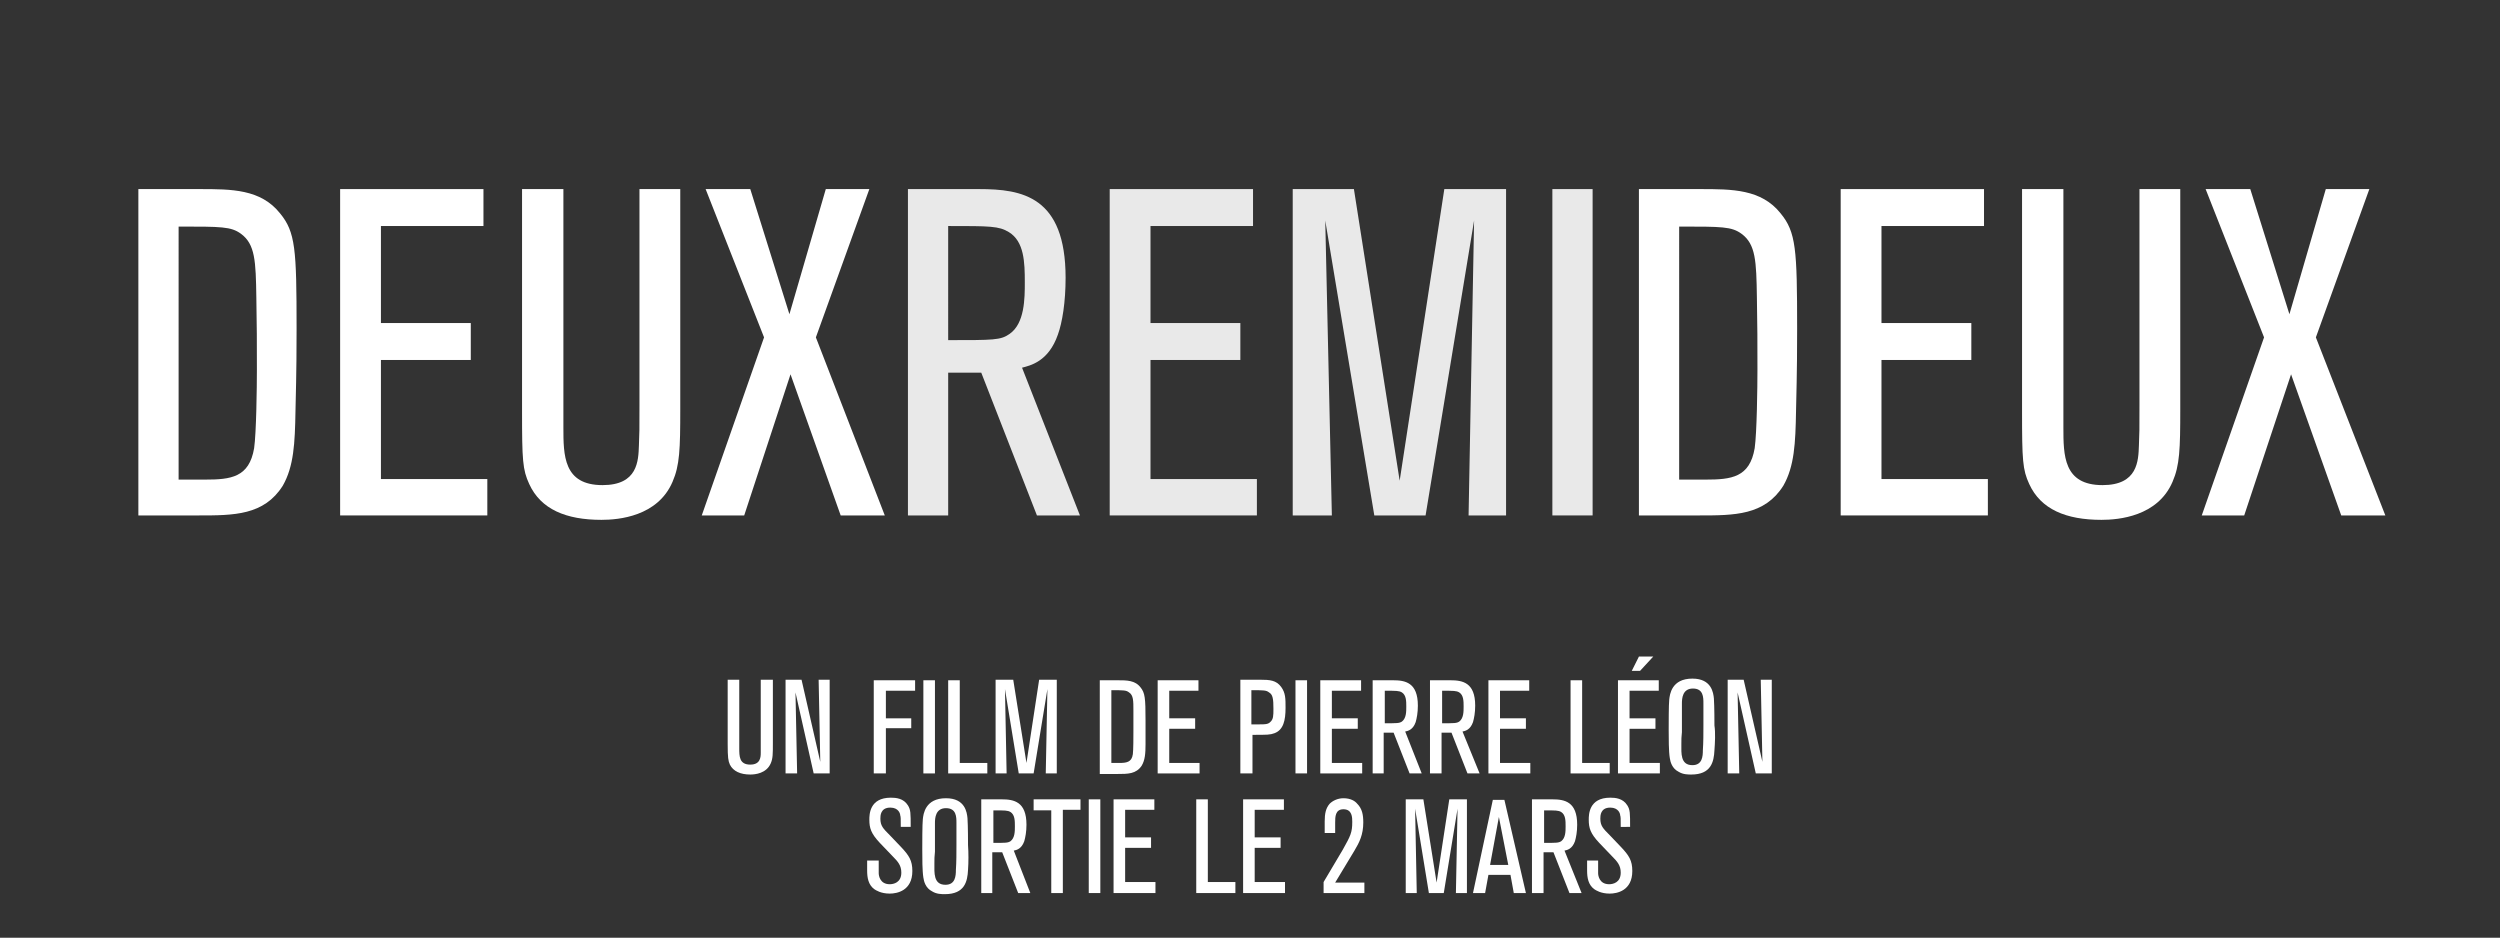 <?xml version="1.0" encoding="utf-8"?>
<!-- Generator: Adobe Illustrator 18.0.0, SVG Export Plug-In . SVG Version: 6.00 Build 0)  -->
<!DOCTYPE svg PUBLIC "-//W3C//DTD SVG 1.1//EN" "http://www.w3.org/Graphics/SVG/1.1/DTD/svg11.dtd">
<svg version="1.1" id="Calque_1" xmlns="http://www.w3.org/2000/svg" xmlns:xlink="http://www.w3.org/1999/xlink" x="0px" y="0px"
	 viewBox="0 0 453.5 170.1" enable-background="new 0 0 453.5 170.1" xml:space="preserve">
<rect x="0" y="0" width="453.5" height="170.1" fill="#333333" stroke="none"/>
<g>
	<g>
		<path fill="#FFFFFF" d="M25.1,93.5V34.3h11.1c5.8,0,11.1,0,14.6,4.4c2.8,3.4,3,6.5,3,20.9c0,3.2,0,7-0.2,15
			c-0.1,5.8-0.3,10-2.3,13.5c-3.4,5.4-8.9,5.4-15.3,5.4H25.1z M32.4,87h4.8c4.7,0,8-0.4,8.9-5.7c0.4-2.8,0.5-11.1,0.5-14.2
			c0-5.4,0-7.5-0.1-13.2c-0.1-6.5-0.2-9.6-2.8-11.5c-1.8-1.3-3.5-1.3-11.3-1.3V87z"/>
		<path fill="#FFFFFF" d="M88.3,93.5H61.7V34.3h26V41H69.1v17.6h16.3v6.7H69.1v21.6h19.3V93.5z"/>
		<path fill="#FFFFFF" d="M123.4,34.3v39.9c0,7.3-0.1,10.2-1.4,13.2c-2.7,6.3-9.8,6.9-12.9,6.9c-6.4,0-11-1.9-13.1-6.5
			c-1.2-2.6-1.3-4.3-1.3-13.2V34.3h7.5v43.2c0,5.1,0,10.5,7.1,10.5c6.4,0,6.5-4.4,6.6-7.2c0.1-2.3,0.1-2.8,0.1-7.2V34.3H123.4z"/>
		<path fill="#FFFFFF" d="M160.5,93.5h-8l-9.1-25.6L135,93.5h-7.7l11.3-32.3l-10.6-26.9h8.1l7.1,22.7l6.6-22.7h7.9l-9.7,26.9
			L160.5,93.5z"/>
		<path fill="#E9E9E9" d="M195.9,93.5h-7.8l-10.1-25.9H172v25.9h-7.3V34.3h12.9c7.8,0,15.7,1.3,15.7,16.1c0,4.4-0.6,8.1-1.4,10.3
			c-1.7,4.9-5,5.6-6.5,6L195.9,93.5z M172,61.7c8.3,0,9.5,0,11.1-1.1c2.8-1.9,2.8-6.5,2.8-9.4c0-3.6-0.1-7.4-2.9-9.1
			c-1.8-1.1-3.4-1.1-11-1.1V61.7z"/>
		<path fill="#E9E9E9" d="M227.9,93.5h-26.6V34.3h26V41h-18.6v17.6H225v6.7h-16.3v21.6h19.3V93.5z"/>
		<path fill="#E9E9E9" d="M273.2,93.5h-6.8l1-53.5l-8.8,53.5h-9.3L240.4,40l1.2,53.5h-7.1V34.3h11.1l8.3,52.9l8.1-52.9h11.2V93.5z"
			/>
		<path fill="#E9E9E9" d="M288.9,93.5h-7.3V34.3h7.3V93.5z"/>
		<path fill="#FFFFFF" d="M297.3,93.5V34.3h11.1c5.8,0,11.1,0,14.6,4.4c2.8,3.4,3,6.5,3,20.9c0,3.2,0,7-0.2,15
			c-0.1,5.8-0.3,10-2.3,13.5c-3.4,5.4-8.9,5.4-15.3,5.4H297.3z M304.6,87h4.8c4.7,0,8-0.4,8.9-5.7c0.4-2.8,0.5-11.1,0.5-14.2
			c0-5.4,0-7.5-0.1-13.2c-0.1-6.5-0.2-9.6-2.8-11.5c-1.8-1.3-3.5-1.3-11.3-1.3V87z"/>
		<path fill="#FFFFFF" d="M360.5,93.5h-26.6V34.3h26V41h-18.6v17.6h16.3v6.7h-16.3v21.6h19.3V93.5z"/>
		<path fill="#FFFFFF" d="M395.5,34.3v39.9c0,7.3-0.1,10.2-1.4,13.2c-2.7,6.3-9.8,6.9-12.9,6.9c-6.4,0-11-1.9-13.1-6.5
			c-1.2-2.6-1.3-4.3-1.3-13.2V34.3h7.5v43.2c0,5.1,0,10.5,7.1,10.5c6.4,0,6.5-4.4,6.6-7.2c0.1-2.3,0.1-2.8,0.1-7.2V34.3H395.5z"/>
		<path fill="#FFFFFF" d="M432.7,93.5h-8l-9.1-25.6l-8.5,25.6h-7.7l11.3-32.3l-10.6-26.9h8.1l7.1,22.7l6.6-22.7h7.9l-9.7,26.9
			L432.7,93.5z"/>
	</g>
	<g>
		<path fill="#FFFFFF" d="M140.2,123.3v11.4c0,2.1,0,2.9-0.4,3.8c-0.8,1.8-2.8,2-3.7,2c-1.8,0-3.1-0.6-3.7-1.8
			c-0.3-0.7-0.4-1.2-0.4-3.8v-11.6h2.1v12.4c0,1.5,0,3,2,3c1.8,0,1.9-1.3,1.9-2.1c0-0.7,0-0.8,0-2.1v-11.2H140.2z"/>
		<path fill="#FFFFFF" d="M150.6,140.3h-3l-3.3-14.7l0.3,14.7h-2.1v-17h2.9l3.4,14.9l-0.3-14.9h2V140.3z"/>
		<path fill="#FFFFFF" d="M160.6,140.3h-2.1v-16.9h7.5v1.9h-5.3v5h4.6v1.8h-4.6V140.3z"/>
		<path fill="#FFFFFF" d="M169.6,140.3h-2.1v-16.9h2.1V140.3z"/>
		<path fill="#FFFFFF" d="M179.1,140.3H172v-16.9h2.1v15h5V140.3z"/>
		<path fill="#FFFFFF" d="M191.6,140.3h-1.9l0.3-15.3l-2.5,15.3h-2.7l-2.5-15.3l0.3,15.3h-2v-17h3.2l2.4,15.1l2.3-15.1h3.2V140.3z"
			/>
		<path fill="#FFFFFF" d="M199.5,140.3v-16.9h3.2c1.7,0,3.2,0,4.2,1.3c0.8,1,0.9,1.9,0.9,6c0,0.9,0,2,0,4.3c0,1.7-0.1,2.9-0.7,3.9
			c-1,1.5-2.5,1.5-4.4,1.5H199.5z M201.6,138.4h1.4c1.3,0,2.3-0.1,2.5-1.6c0.1-0.8,0.1-3.2,0.1-4.1c0-1.6,0-2.2,0-3.8
			c0-1.8,0-2.8-0.8-3.3c-0.5-0.4-1-0.4-3.2-0.4V138.4z"/>
		<path fill="#FFFFFF" d="M217.6,140.3H210v-16.9h7.4v1.9h-5.3v5h4.7v1.9h-4.7v6.2h5.5V140.3z"/>
		<path fill="#FFFFFF" d="M227.1,140.3H225v-17h3.5c1.9,0,3,0.1,3.9,1.3c0.8,1.1,0.8,2.1,0.8,3.8c0,2.3-0.4,4-2,4.6
			c-0.8,0.3-1.3,0.3-4,0.3V140.3z M227.1,131.4h1.4c0.9,0,1.5,0,1.9-0.4c0.6-0.5,0.6-1.2,0.6-2.4c0-1.8-0.1-2.6-0.8-3
			c-0.5-0.4-1-0.4-3.2-0.4V131.4z"/>
		<path fill="#FFFFFF" d="M237.1,140.3H235v-16.9h2.1V140.3z"/>
		<path fill="#FFFFFF" d="M247.1,140.3h-7.6v-16.9h7.4v1.9h-5.3v5h4.7v1.9h-4.7v6.2h5.5V140.3z"/>
		<path fill="#FFFFFF" d="M257.9,140.3h-2.2l-2.9-7.4h-1.8v7.4H249v-16.9h3.7c2.2,0,4.5,0.4,4.5,4.6c0,1.3-0.2,2.3-0.4,3
			c-0.5,1.4-1.4,1.6-1.9,1.7L257.9,140.3z M251.1,131.2c2.4,0,2.7,0,3.2-0.3c0.8-0.6,0.8-1.8,0.8-2.7c0-1,0-2.1-0.8-2.6
			c-0.5-0.3-1-0.3-3.1-0.3V131.2z"/>
		<path fill="#FFFFFF" d="M268.4,140.3h-2.2l-2.9-7.4h-1.8v7.4h-2.1v-16.9h3.7c2.2,0,4.5,0.4,4.5,4.6c0,1.3-0.2,2.3-0.4,3
			c-0.5,1.4-1.4,1.6-1.9,1.7L268.4,140.3z M261.5,131.2c2.4,0,2.7,0,3.2-0.3c0.8-0.6,0.8-1.8,0.8-2.7c0-1,0-2.1-0.8-2.6
			c-0.5-0.3-1-0.3-3.1-0.3V131.2z"/>
		<path fill="#FFFFFF" d="M277.6,140.3h-7.6v-16.9h7.4v1.9h-5.3v5h4.7v1.9h-4.7v6.2h5.5V140.3z"/>
		<path fill="#FFFFFF" d="M292,140.3h-7.1v-16.9h2.1v15h5V140.3z"/>
		<path fill="#FFFFFF" d="M301.1,140.3h-7.6v-16.9h7.4v1.9h-5.3v5h4.7v1.9h-4.7v6.2h5.5V140.3z M297.5,121.7h-1.5l1.3-2.6h2.6
			L297.5,121.7z"/>
		<path fill="#FFFFFF" d="M311,136.1c-0.1,2.1-0.6,4.4-4.2,4.4c-0.6,0-1.5,0-2.3-0.5c-1.2-0.6-1.5-1.8-1.6-2.5
			c-0.2-1.2-0.2-3.6-0.2-5.1c0-1.1,0-4.6,0.1-5.5c0.1-0.9,0.4-3.8,4.2-3.8c3.5,0,3.8,2.6,3.9,3.6c0.1,1.4,0.1,4.5,0.1,4.9
			C311.2,132.9,311.1,134.8,311,136.1z M305,135c0,1.6-0.2,3.8,2,3.8c1.8,0,1.9-1.6,1.9-2.7c0.1-1.4,0.1-3.1,0.1-4.5
			c0-1.3,0-2.7,0-4c0-1.1,0-2.7-1.9-2.7c-1.9,0-2,1.8-2,2.7c0,0.8,0,1.1,0,5.2C305,133.9,305,133.9,305,135z"/>
		<path fill="#FFFFFF" d="M321.5,140.3h-3l-3.3-14.7l0.3,14.7h-2.1v-17h2.9l3.4,14.9l-0.3-14.9h2V140.3z"/>
	</g>
	<g>
		<path fill="#FFFFFF" d="M157.4,156.1h2c0,1.8,0,2,0,2.3c0,0.4,0.2,2,2,2c0.7,0,2.1-0.3,2.1-2.1c0-1.3-0.6-2-1.6-3l-2.3-2.4
			c-1.6-1.7-1.9-2.7-1.9-4.2c0-0.9,0-4,3.9-4c0.9,0,2.3,0.1,3.1,1.4c0.5,0.8,0.5,1.4,0.5,3.9h-1.8c0-1.6,0-1.8-0.1-2.1
			c0-0.3-0.3-1.4-1.8-1.4c-1.8,0-1.8,1.5-1.8,2c0,1.3,0.5,1.8,1.7,3l2.1,2.2c1.4,1.5,2,2.4,2,4.3c0,3.6-2.8,4.1-4.1,4.1
			c-1.6,0-2.5-0.6-2.8-0.8c-1.1-0.8-1.3-2.1-1.3-3.4V156.1z"/>
		<path fill="#FFFFFF" d="M175.6,157.8c-0.1,2.1-0.6,4.4-4.2,4.4c-0.6,0-1.5,0-2.3-0.5c-1.2-0.6-1.5-1.8-1.6-2.5
			c-0.2-1.2-0.2-3.6-0.2-5.1c0-1.1,0-4.6,0.1-5.5c0.1-0.9,0.4-3.8,4.2-3.8c3.5,0,3.8,2.6,3.9,3.6c0.1,1.4,0.1,4.5,0.1,4.9
			C175.7,154.6,175.7,156.5,175.6,157.8z M169.5,156.7c0,1.6-0.2,3.8,2,3.8c1.8,0,1.9-1.6,1.9-2.7c0.1-1.4,0.1-3.1,0.1-4.5
			c0-1.3,0-2.7,0-4c0-1.1,0-2.7-1.9-2.7c-1.9,0-2,1.8-2,2.7c0,0.8,0,1.1,0,5.2C169.5,155.6,169.5,155.6,169.5,156.7z"/>
		<path fill="#FFFFFF" d="M186.9,162h-2.2l-2.9-7.4h-1.8v7.4H178V145h3.7c2.2,0,4.5,0.4,4.5,4.6c0,1.3-0.2,2.3-0.4,3
			c-0.5,1.4-1.4,1.6-1.9,1.7L186.9,162z M180.1,152.9c2.4,0,2.7,0,3.2-0.3c0.8-0.6,0.8-1.8,0.8-2.7c0-1,0-2.1-0.8-2.6
			c-0.5-0.3-1-0.3-3.1-0.3V152.9z"/>
		<path fill="#FFFFFF" d="M192.8,162h-2.1v-15h-3.2V145h8.5v1.9h-3.2V162z"/>
		<path fill="#FFFFFF" d="M199.6,162h-2.1V145h2.1V162z"/>
		<path fill="#FFFFFF" d="M209.6,162H202V145h7.4v1.9h-5.3v5h4.7v1.9h-4.7v6.2h5.5V162z"/>
		<path fill="#FFFFFF" d="M224.1,162H217V145h2.1v15h5V162z"/>
		<path fill="#FFFFFF" d="M233.1,162h-7.6V145h7.4v1.9h-5.3v5h4.7v1.9h-4.7v6.2h5.5V162z"/>
		<path fill="#FFFFFF" d="M247.5,162h-7.4v-2l3.5-5.9c1.4-2.5,1.7-3.1,1.7-5c0-0.8,0-2.3-1.6-2.3c-1.5,0-1.5,1.4-1.5,2.4v1.9h-1.9
			V149c0-1.4,0.2-2.4,0.9-3.2c0.5-0.5,1.4-1,2.5-1c1.3,0,2.1,0.5,2.5,1c0.9,0.9,1.1,2,1.1,3.4c0,2.2-0.7,3.6-1.6,5.1l-3.5,5.8h5.3
			V162z"/>
		<path fill="#FFFFFF" d="M266,162h-1.9l0.3-15.3l-2.5,15.3h-2.7l-2.5-15.3L257,162h-2v-17h3.2l2.4,15.1l2.3-15.1h3.2V162z"/>
		<path fill="#FFFFFF" d="M276.8,162h-2.2l-0.6-3.3H270l-0.6,3.3h-2.2l3.6-16.9h2.1L276.8,162z M273.6,156.9l-1.7-8.7l-1.6,8.7
			H273.6z"/>
		<path fill="#FFFFFF" d="M286.9,162h-2.2l-2.9-7.4H280v7.4h-2.1V145h3.7c2.2,0,4.5,0.4,4.5,4.6c0,1.3-0.2,2.3-0.4,3
			c-0.5,1.4-1.4,1.6-1.9,1.7L286.9,162z M280,152.9c2.4,0,2.7,0,3.2-0.3c0.8-0.6,0.8-1.8,0.8-2.7c0-1,0-2.1-0.8-2.6
			c-0.5-0.3-1-0.3-3.1-0.3V152.9z"/>
		<path fill="#FFFFFF" d="M287.9,156.1h2c0,1.8,0,2,0,2.3c0,0.4,0.2,2,2,2c0.7,0,2.1-0.3,2.1-2.1c0-1.3-0.6-2-1.6-3l-2.3-2.4
			c-1.6-1.7-1.9-2.7-1.9-4.2c0-0.9,0-4,3.9-4c0.9,0,2.3,0.1,3.1,1.4c0.5,0.8,0.5,1.4,0.5,3.9H294c0-1.6,0-1.8-0.1-2.1
			c0-0.3-0.3-1.4-1.8-1.4c-1.8,0-1.8,1.5-1.8,2c0,1.3,0.5,1.8,1.7,3l2.1,2.2c1.4,1.5,2,2.4,2,4.3c0,3.6-2.8,4.1-4.1,4.1
			c-1.6,0-2.5-0.6-2.8-0.8c-1.1-0.8-1.3-2.1-1.3-3.4V156.1z"/>
	</g>
</g>
</svg>
